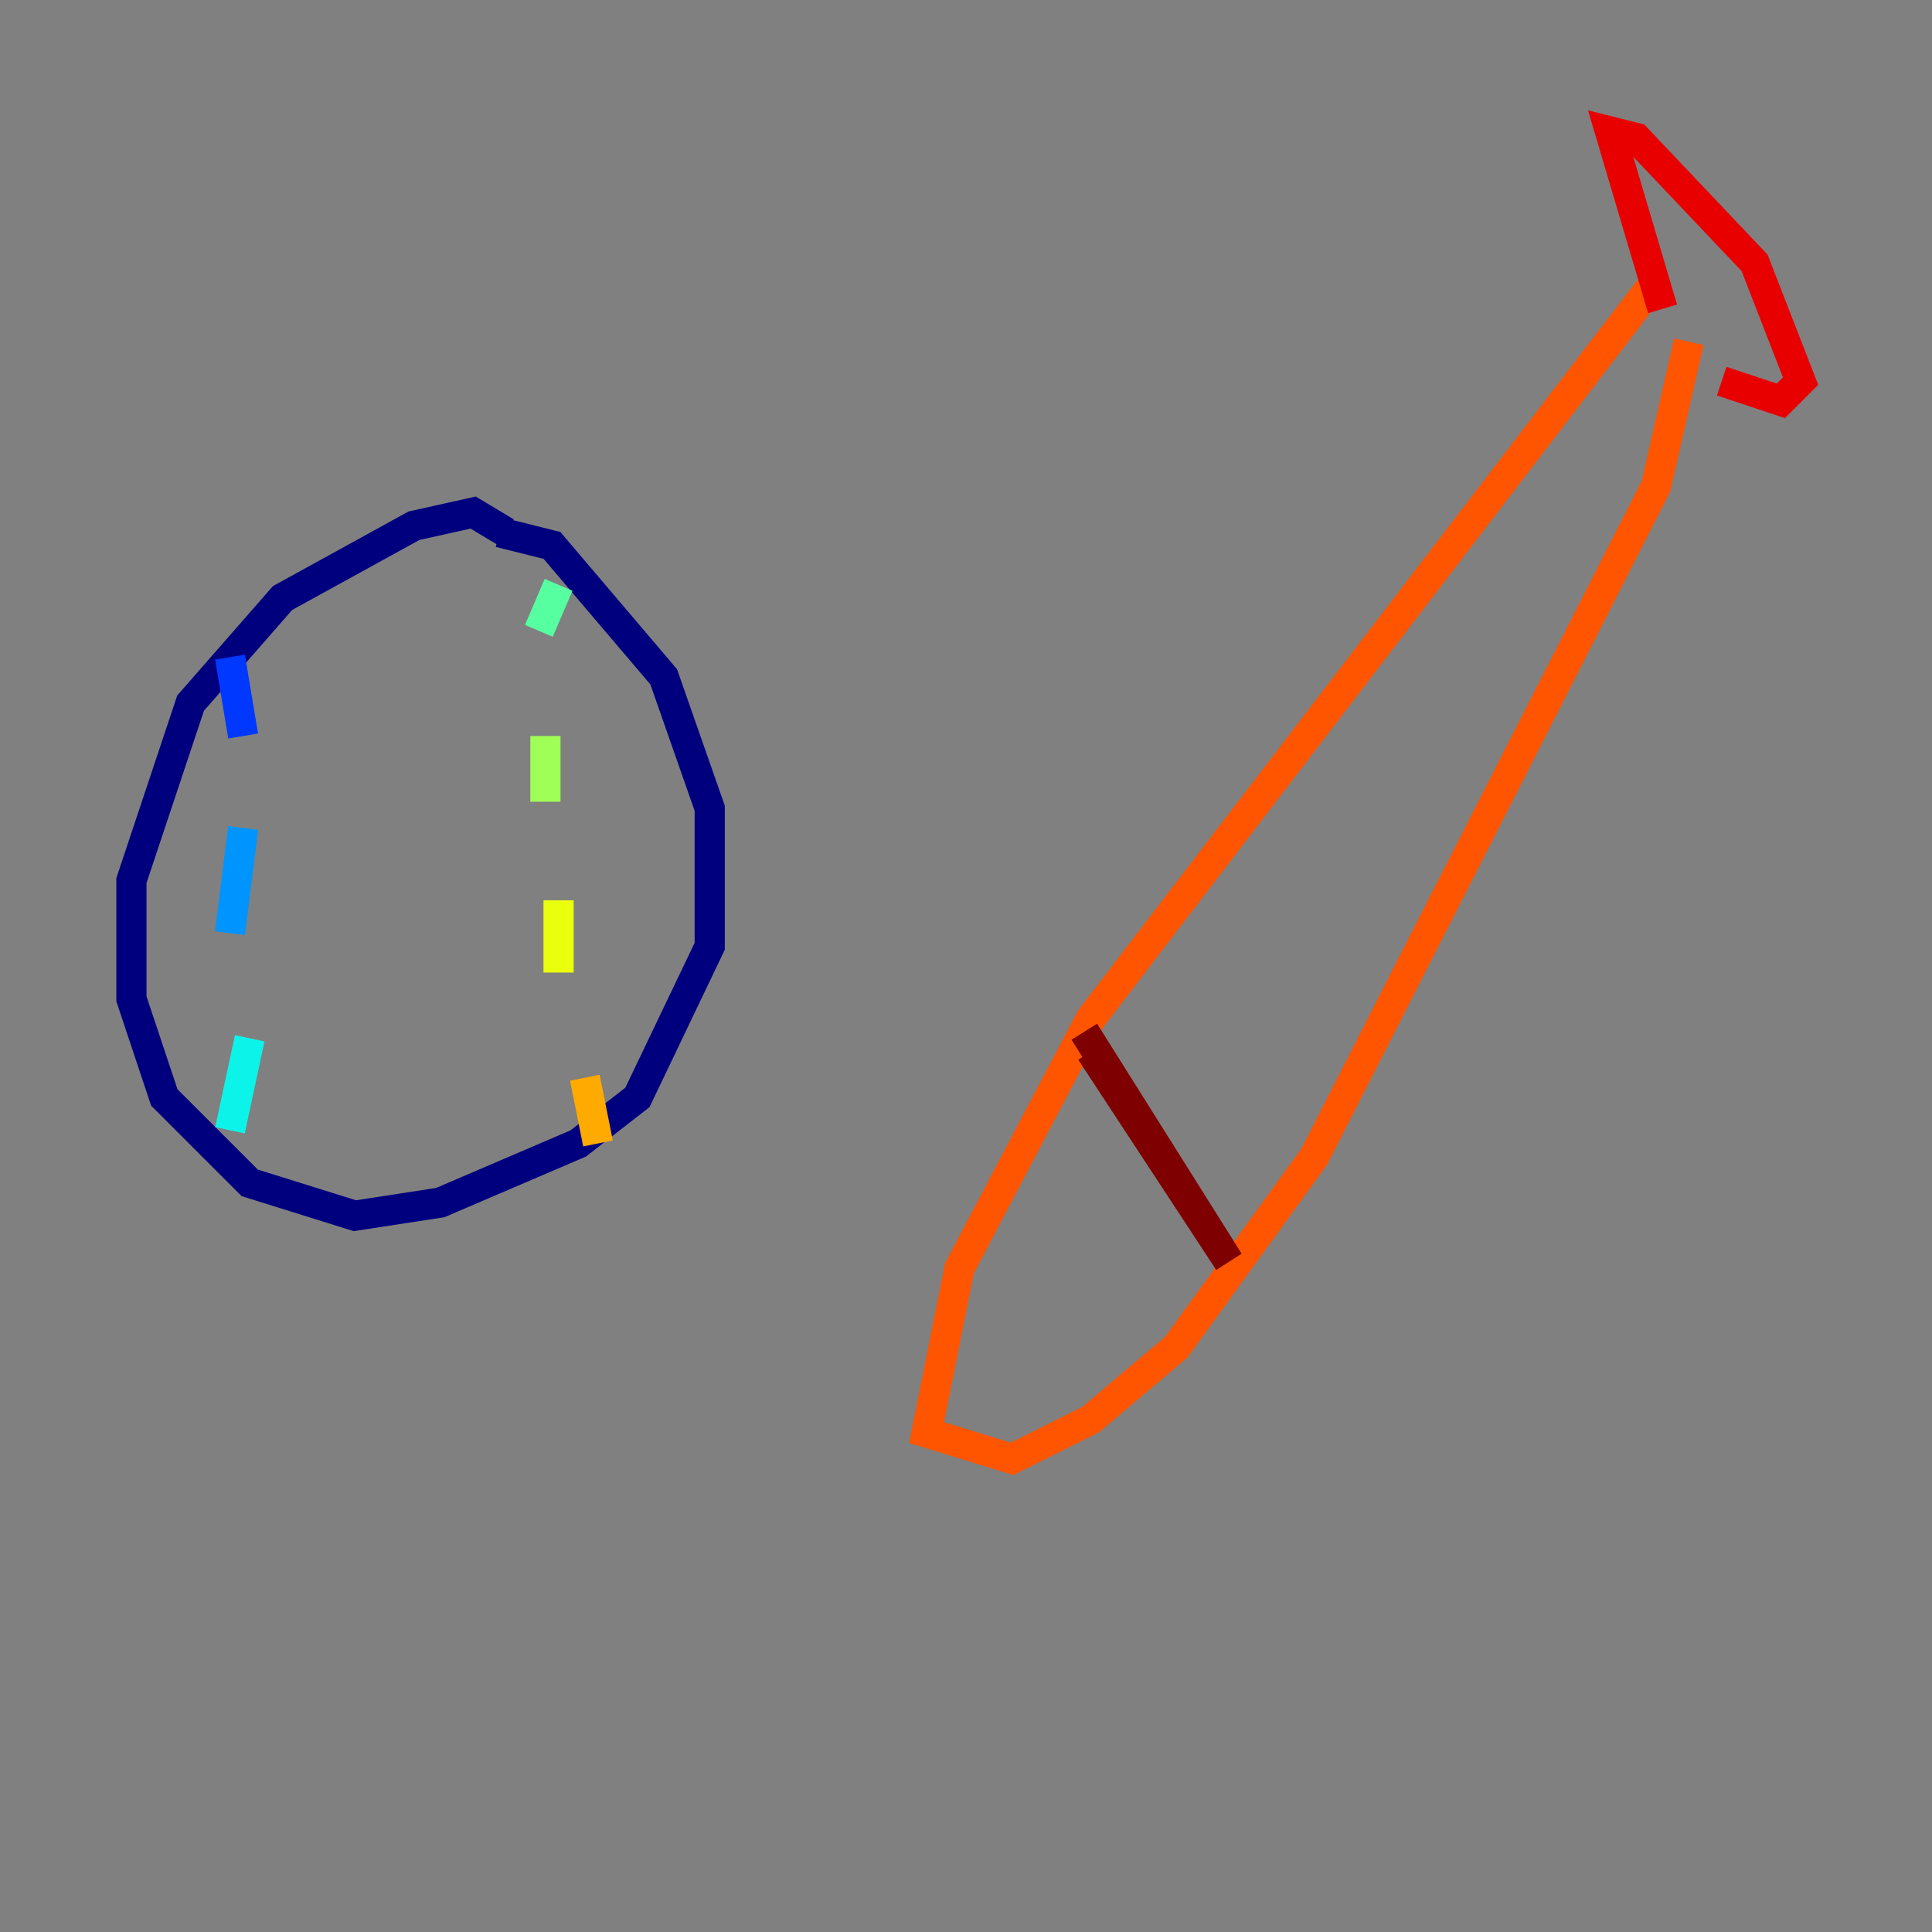 <?xml version="1.0" encoding="utf-8" ?>
<svg baseProfile="tiny" height="128" version="1.2" viewBox="0,0,128,128" width="128" xmlns="http://www.w3.org/2000/svg" xmlns:ev="http://www.w3.org/2001/xml-events" xmlns:xlink="http://www.w3.org/1999/xlink"><rect x="0" y="0" width="128" height="128" fill="#808080" stroke="none"/><defs /><polyline fill="none" points="33.524,35.265 31.347,33.959 27.429,34.83 18.721,39.619 12.626,46.585 8.707,58.34 8.707,66.177 10.884,72.707 16.544,78.367 23.51,80.544 29.17,79.674 38.313,75.755 42.231,72.707 47.02,62.694 47.02,53.551 43.973,44.843 36.571,36.136 33.088,35.265" stroke="#00007f" stroke-width="2" /><polyline fill="none" points="15.674,43.537 15.674,43.537" stroke="#0000e8" stroke-width="2" /><polyline fill="none" points="15.238,43.537 16.109,48.762" stroke="#0038ff" stroke-width="2" /><polyline fill="none" points="16.109,54.857 15.238,61.823" stroke="#0094ff" stroke-width="2" /><polyline fill="none" points="16.544,68.789 15.238,74.884" stroke="#0cf4ea" stroke-width="2" /><polyline fill="none" points="37.007,38.748 35.701,41.796" stroke="#56ffa0" stroke-width="2" /><polyline fill="none" points="36.136,48.762 36.136,53.116" stroke="#a0ff56" stroke-width="2" /><polyline fill="none" points="37.007,59.646 37.007,64.435" stroke="#eaff0c" stroke-width="2" /><polyline fill="none" points="38.748,71.401 39.619,75.755" stroke="#ffaa00" stroke-width="2" /><polyline fill="none" points="109.279,19.157 72.272,67.483 63.565,84.027 61.388,94.912 67.048,96.653 72.272,94.041 77.932,89.252 87.075,76.626 109.714,32.218 111.891,22.64" stroke="#ff5500" stroke-width="2" /><polyline fill="none" points="110.15,20.463 106.667,8.707 108.408,9.143 116.245,17.415 119.293,25.252 117.986,26.558 114.068,25.252" stroke="#e80000" stroke-width="2" /><polyline fill="none" points="71.837,68.354 81.415,83.592 72.272,69.66" stroke="#7f0000" stroke-width="2" /></svg>